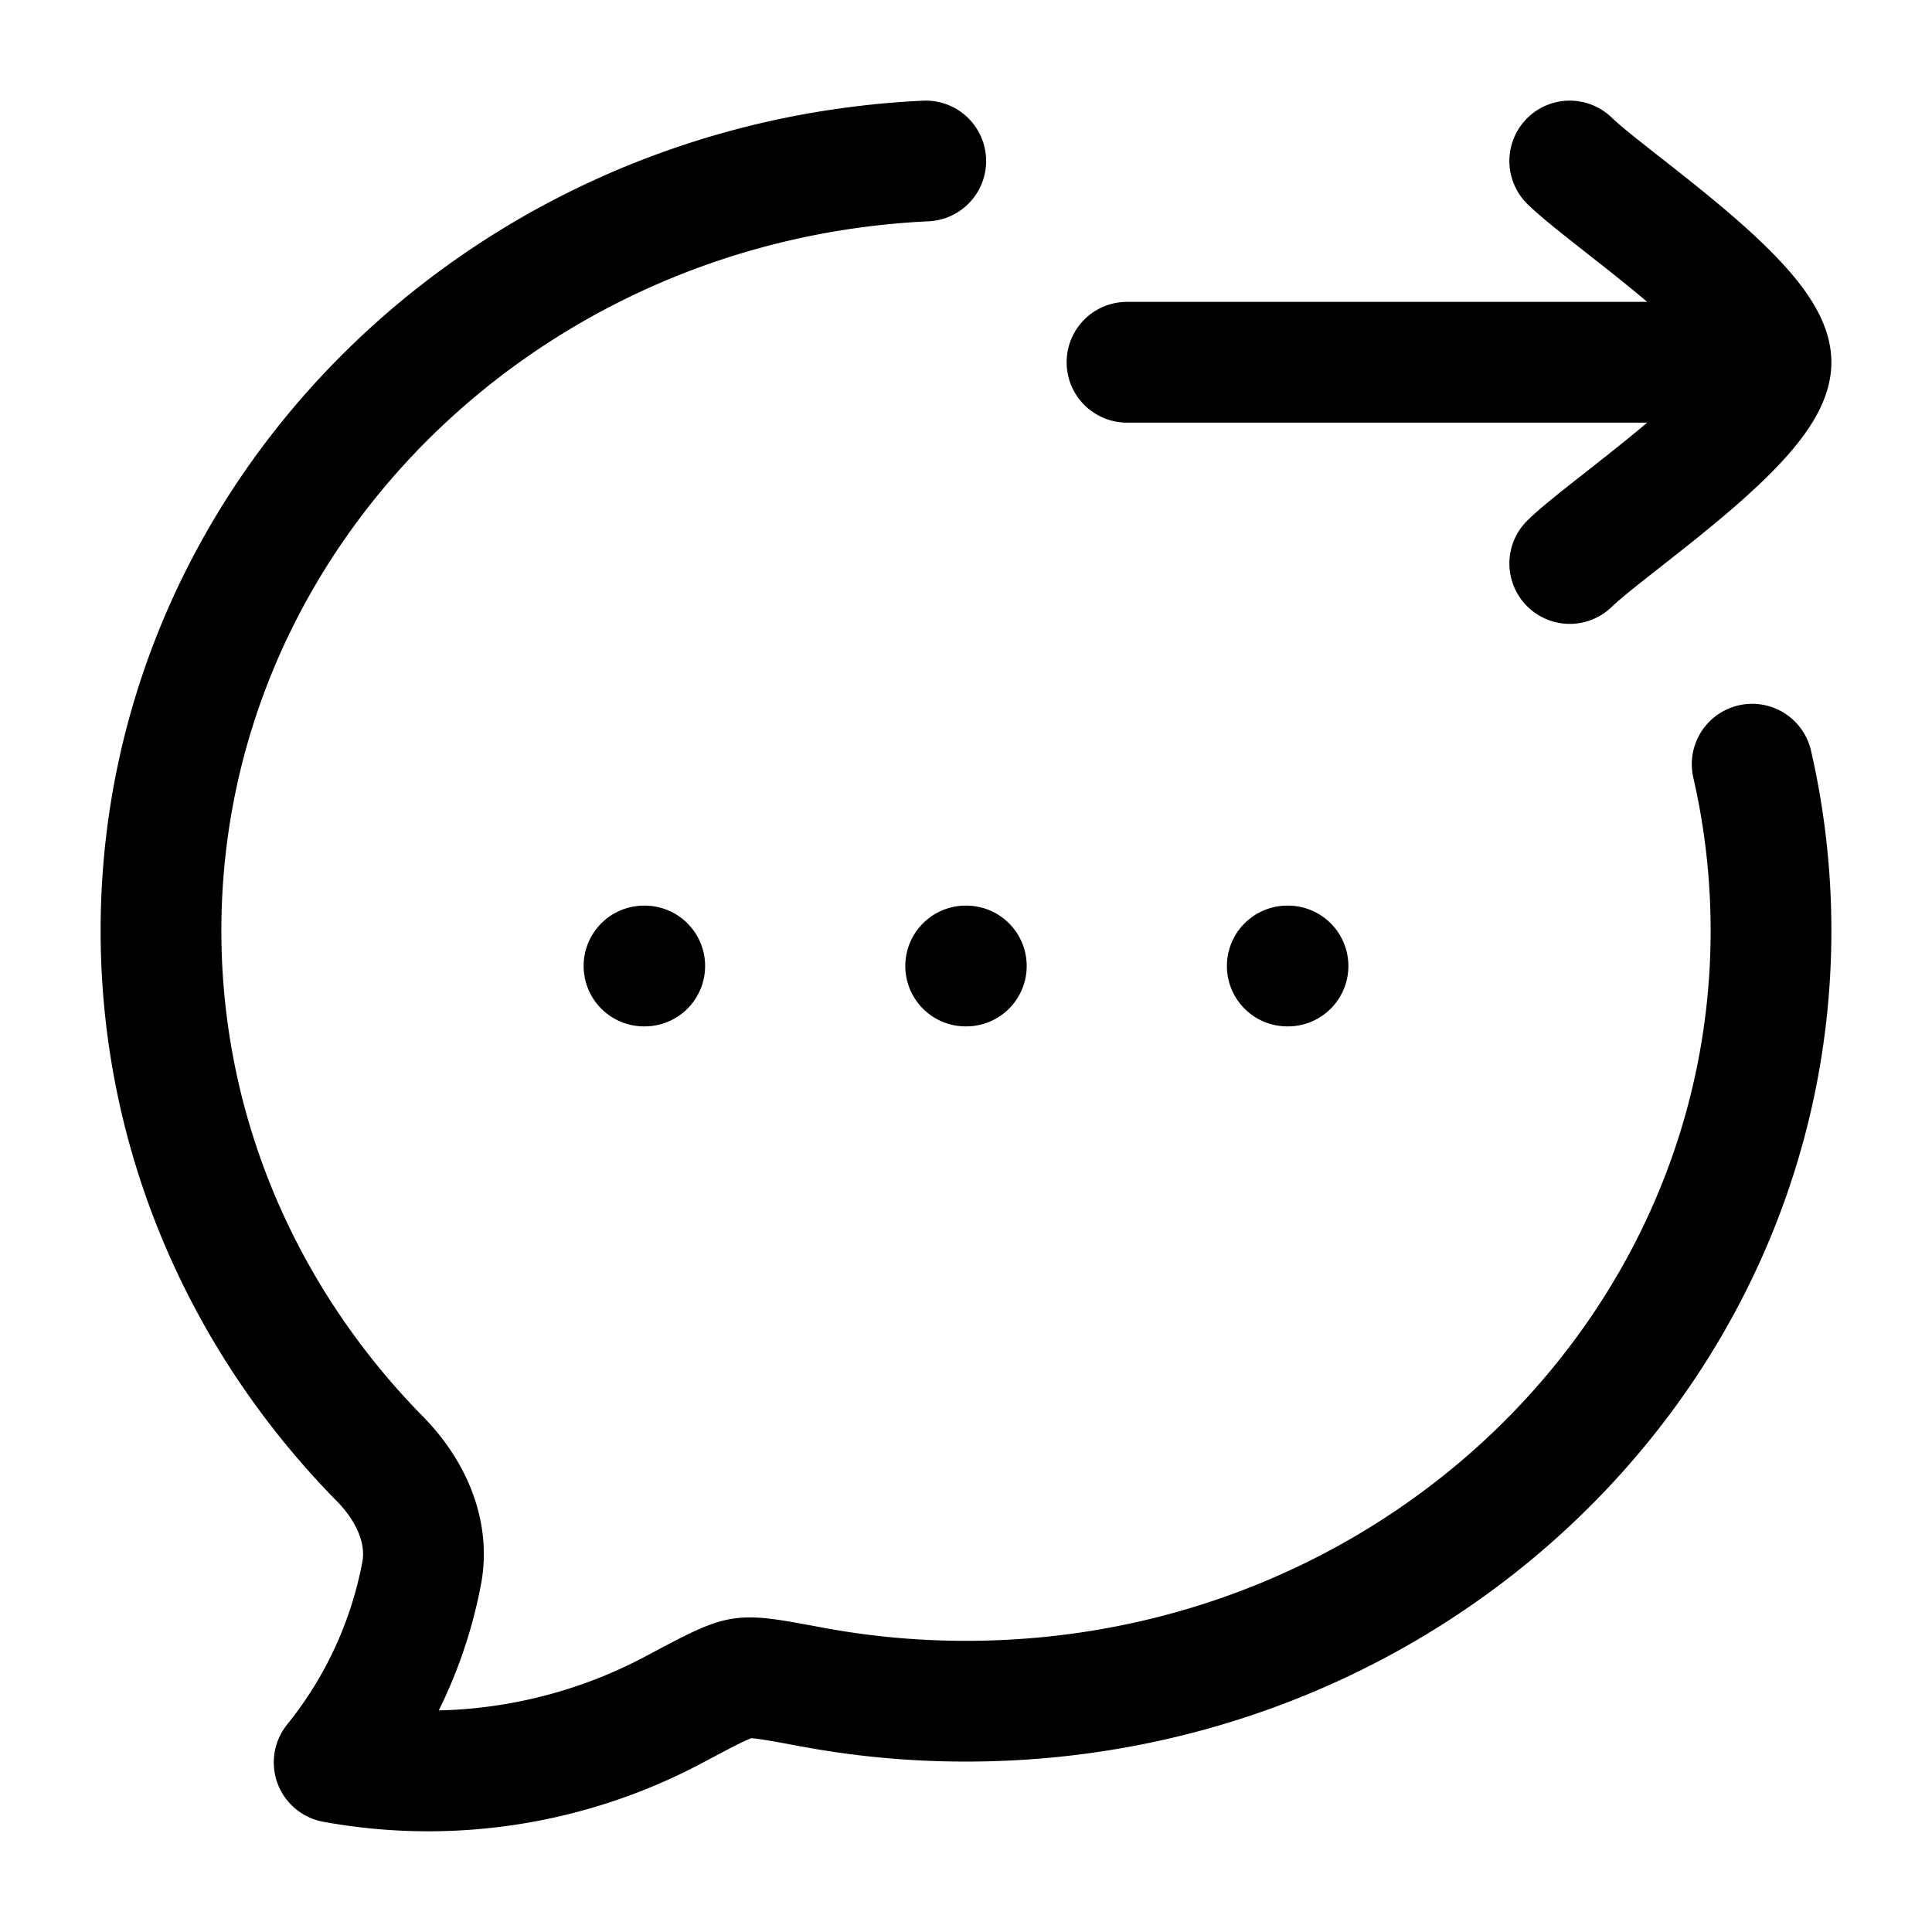 <svg xmlns="http://www.w3.org/2000/svg" width="1em" height="1em" viewBox="0 0 24 24"><path fill="none" stroke="currentColor" stroke-linecap="round" stroke-linejoin="round" stroke-width="1.5" d="M21.766 9.493c.153.666.234 1.358.234 2.068c0 5.286-4.478 9.572-10 9.572a10.4 10.4 0 0 1-1.935-.18c-.459-.085-.688-.129-.848-.104c-.16.024-.388.145-.842.387a6.5 6.5 0 0 1-4.224.657a5.3 5.3 0 0 0 1.087-2.35c.1-.53-.148-1.045-.52-1.422C3.034 16.408 2 14.1 2 11.56C2 6.435 6.21 2.249 11.5 2M22 4.5h-8m8 0c0 .7-1.994 2.008-2.5 2.5M22 4.5c0-.7-1.994-2.008-2.5-2.5m-7.504 10h.008m3.987 0H16m-8 0h.009" color="currentColor"/></svg>